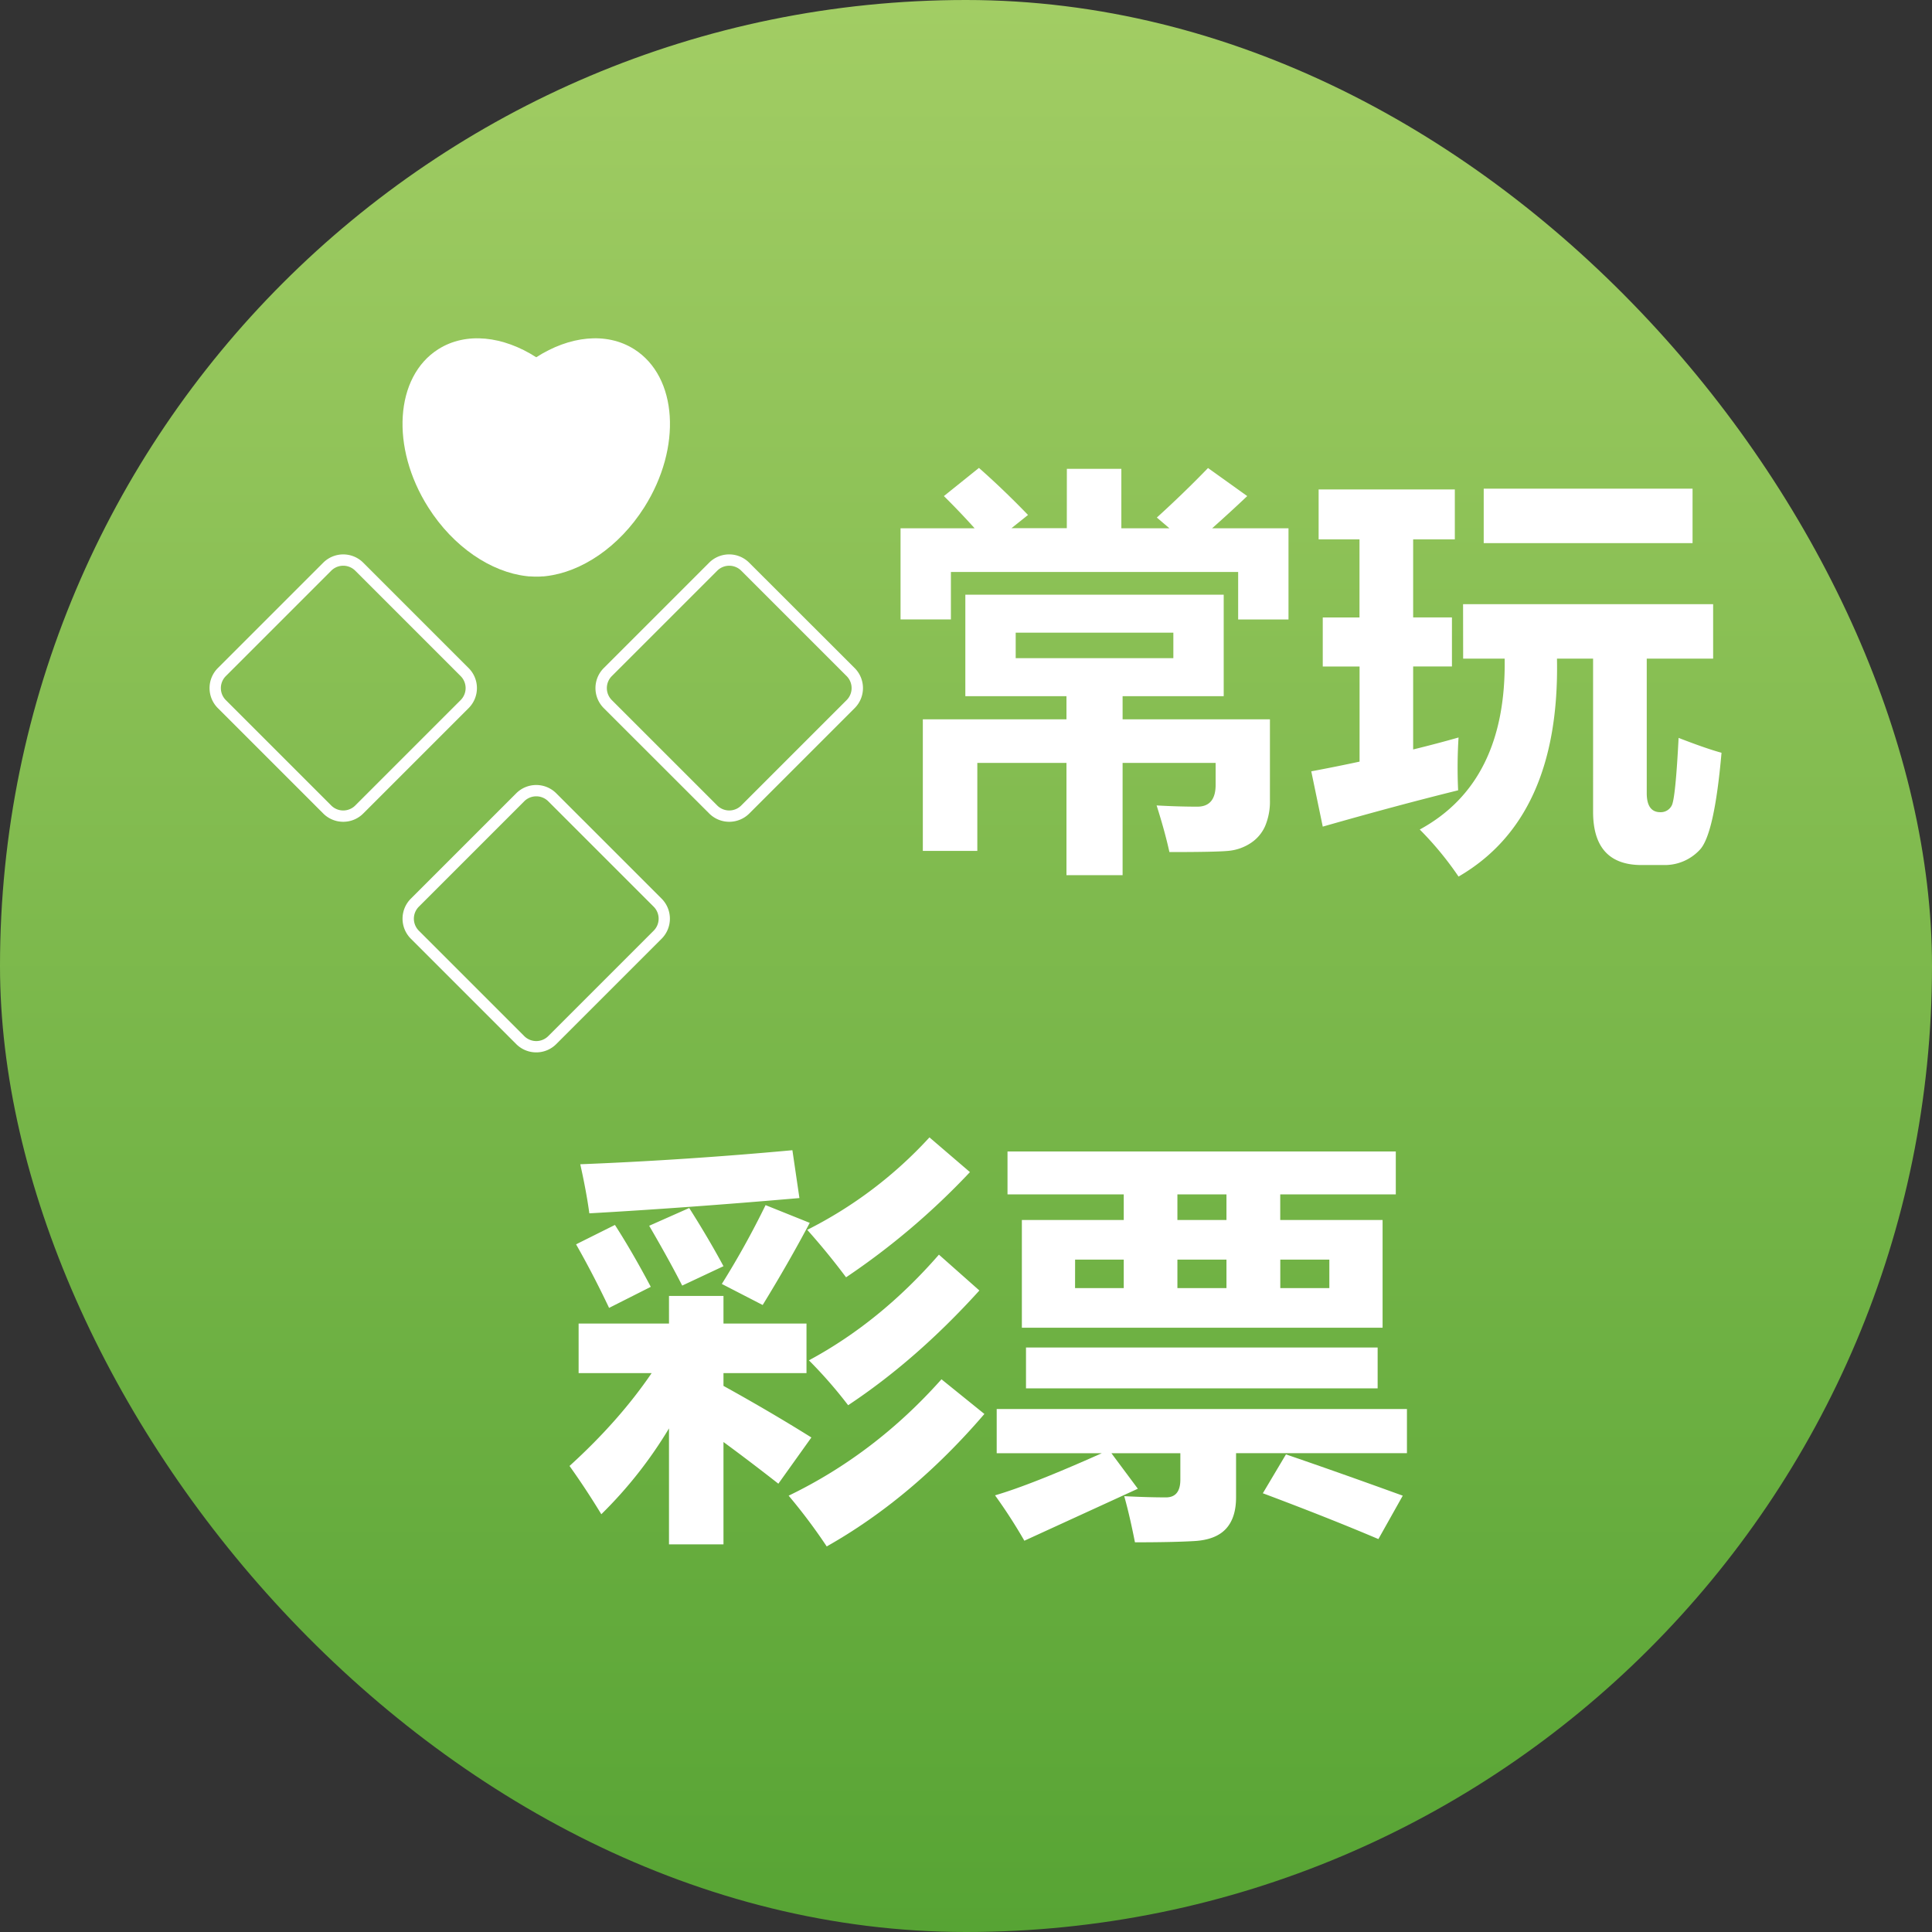 <svg id="图层_1" data-name="图层 1" xmlns="http://www.w3.org/2000/svg" xmlns:xlink="http://www.w3.org/1999/xlink" viewBox="0 0 1024 1024"><rect x="0" y="0" width="1024" height="1024" fill="#333333" stroke="none"/><defs><style>.cls-1{fill:url(#未命名的渐变_6);}.cls-2{fill:#fff;}.cls-3{opacity:0;}.cls-4{fill:#050101;}</style><linearGradient id="未命名的渐变_6" x1="512" y1="1024" x2="512" gradientUnits="userSpaceOnUse"><stop offset="0" stop-color="#57a434"/><stop offset="1" stop-color="#a2cd64"/></linearGradient></defs><title>常玩彩票</title><rect class="cls-1" width="1024" height="1024" rx="512"/><path class="cls-2" d="M565.46,248.48h28.88V280h25.48l-6.67-5.69q14.22-12.9,27.13-26.25l20.78,14.87q-8.53,8.1-18.6,17.07h40.47v48.34H656.25V303.16H504v25.16H477.31V280h39.26q-8.09-9-16.29-17.07L518.87,248q13.13,11.6,26,24.94l-8.75,7h29.31ZM518,451H489.12V381.26h76.13V369h-53.6V315.19H648.59V369H595v12.25h78.09v42.87a33.36,33.36,0,0,1-2.57,13.78,20.81,20.81,0,0,1-7.71,9,25.71,25.71,0,0,1-11,4q-5.91.72-32,.71-2.4-10.94-6.78-24.71,11.27.64,21.55.65,9.74,0,9.73-11.59v-11.6H595v59.5H565.25v-59.5H518Zm20.34-102.16H621.9V335.32H538.34Z" transform="translate(0 0)"/><path class="cls-2" d="M701.09,438.13,695,408.82q13.45-2.52,25.6-5.14V353.26H701.09v-26h19.47V285.88H698.9V259.41h72.19v26.47H749v41.35h20.56v26H749v44q13-3.18,24.06-6.35a257.18,257.18,0,0,0-.22,28Q740,427,701.09,438.13Zm74.37-117.9H908V349.1H872.81v71.31q0,10.06,7.22,10.07a6.5,6.5,0,0,0,6-3.5q2-3.51,3.66-35.88,14.65,5.68,22.75,7.88-3.82,43.53-11.59,51.51a25.29,25.29,0,0,1-18.81,8H870.07q-25.7,0-25.7-28.22V349.1H825.23q1.63,84.33-52.17,115.5a173.75,173.75,0,0,0-20.56-24.94q46-25,45-90.56h-22ZM786.4,259H897.09v28.87H786.4Z" transform="translate(0 0)"/><path class="cls-2" d="M306.68,701.52h47.9V686.86h28.88v14.66h44v26.25h-44v6.78q24.93,13.79,46.59,27.34l-17.5,24.5q-15.32-12-29.09-22.09v54.25H354.58V757.08a229,229,0,0,1-35.87,45.5q-8.1-13.33-16.85-25.59,26.25-23.85,43.53-49.22H306.68Zm19.25-52.28q9.4,14.65,19,32.81l-22.1,11.16q-8.52-17.94-17.5-33.69Zm-18.38-32.16q55.35-2.19,112.44-7.44L423.71,635q-60.82,5.25-111.35,8.09Q310.83,631.74,307.55,617.08Zm57.75,23.19q10.27,16.18,18.16,30.84l-21.88,10.28q-6.78-13.33-17.5-31.71Zm40.47-1.53,23.41,9.4q-11.39,21.45-24.94,43.54l-21.66-11.16A451.41,451.41,0,0,0,405.77,638.74ZM499,731.05l22.75,18.38q-38.28,44.63-83.57,70.21A298.92,298.92,0,0,0,418,792.74Q463.74,770.65,499,731.05Zm-6.35-128.19,21.44,18.38A385,385,0,0,1,448.43,677q-9.63-12.9-20.57-25.16A224.66,224.66,0,0,0,492.61,602.86Zm5,62.13,21.44,19q-33.25,36.75-69.56,60.81A240.8,240.8,0,0,0,428.74,721Q466.59,700.65,497.64,665Z" transform="translate(0 0)"/><path class="cls-2" d="M528.27,746.8H745.71v23.41H655.14v23.4q0,10.93-5.41,16.74t-16.79,6.45q-11.37.66-31.39.66Q598.7,803,595.86,793q12.25.64,22.1.65,7.65,0,7.65-9.4v-14H589.08l14,18.81-60.15,27.56a276,276,0,0,0-15.54-24.06q19.14-5.58,56.55-22.31H528.27Zm13.34-100.19h54V633.05H534V610.3H739.8v22.75H678.55v13.56H732.8v57.1H541.61Zm2.19,67.6H730.18v21.65H543.8Zm26-31.5h25.81v-15.1H569.83Zm54.25-36.1h26V633.05h-26Zm0,36.1h26v-15.1h-26Zm57.53,88.15q27.57,9.42,61.91,21.88l-12.91,23q-26.25-11.16-61.25-24.28Zm23-88.15v-15.1h-26v15.1Z" transform="translate(0 0)"/><g class="cls-3"><path class="cls-4" d="M336.15,185.1c-14.76-9.35-34.42-7-51.93,4.26-17.51-11.25-37.18-13.61-51.94-4.26-23,14.59-25.39,52.11-5.3,83.81,13.39,21.13,33.4,34.32,52.07,36.45l1.48.16.73,0c.59,0,1.18.08,1.78.09h2.36c.59,0,1.19,0,1.78-.09l.72,0,1.49-.16c18.67-2.13,38.67-15.32,52.07-36.45C361.55,237.21,359.17,199.69,336.15,185.1Z" transform="translate(0 0)"/></g><path class="cls-2" d="M336.15,185.1c-14.76-9.35-34.42-7-51.93,4.26-17.51-11.25-37.18-13.61-51.94-4.26-23,14.59-25.39,52.11-5.3,83.81,13.39,21.13,33.4,34.32,52.07,36.45l1.48.16.73,0c.59,0,1.18.08,1.78.09h2.36c.59,0,1.19,0,1.78-.09l.72,0,1.49-.16c18.67-2.13,38.67-15.32,52.07-36.45C361.55,237.21,359.17,199.69,336.15,185.1Z" transform="translate(0 0)"/><g class="cls-3"><path class="cls-4" d="M181.93,435.56a14.92,14.92,0,0,1-10.61-4.39h0l-55.86-55.86a15,15,0,0,1,0-21.21l55.86-55.86a15,15,0,0,1,21.21,0l55.86,55.86a15,15,0,0,1,0,21.21l-55.86,55.86A14.91,14.91,0,0,1,181.93,435.56Zm-6.37-8.63a9,9,0,0,0,12.73,0l55.86-55.86a9,9,0,0,0,0-12.73l-55.86-55.86a9,9,0,0,0-12.73,0L119.7,358.34a9,9,0,0,0,0,12.73l55.86,55.86Z" transform="translate(0 0)"/></g><path class="cls-2" d="M181.93,435.56a14.92,14.92,0,0,1-10.61-4.39h0l-55.86-55.86a15,15,0,0,1,0-21.21l55.86-55.86a15,15,0,0,1,21.21,0l55.86,55.86a15,15,0,0,1,0,21.21l-55.86,55.86A14.91,14.91,0,0,1,181.93,435.56Zm-6.37-8.63a9,9,0,0,0,12.73,0l55.86-55.86a9,9,0,0,0,0-12.73l-55.86-55.86a9,9,0,0,0-12.73,0L119.7,358.34a9,9,0,0,0,0,12.73l55.86,55.86Z" transform="translate(0 0)"/><g class="cls-3"><path class="cls-4" d="M386.51,435.56a15,15,0,0,1-10.61-4.39h0L320,375.31a15,15,0,0,1,0-21.21l55.86-55.86a15,15,0,0,1,21.22,0L453,354.1a15,15,0,0,1,0,21.21l-55.86,55.86A15,15,0,0,1,386.51,435.56Zm-6.36-8.63a9,9,0,0,0,12.72,0l55.86-55.86a9,9,0,0,0,0-12.73l-55.86-55.86a9,9,0,0,0-12.72,0l-55.87,55.86a9,9,0,0,0,0,12.73l55.87,55.86Z" transform="translate(0 0)"/></g><path class="cls-2" d="M386.51,435.56a15,15,0,0,1-10.61-4.39h0L320,375.31a15,15,0,0,1,0-21.21l55.86-55.86a15,15,0,0,1,21.22,0L453,354.1a15,15,0,0,1,0,21.21l-55.86,55.86A15,15,0,0,1,386.51,435.56Zm-6.36-8.63a9,9,0,0,0,12.72,0l55.86-55.86a9,9,0,0,0,0-12.73l-55.86-55.86a9,9,0,0,0-12.72,0l-55.87,55.86a9,9,0,0,0,0,12.73l55.87,55.86Z" transform="translate(0 0)"/><g class="cls-3"><path class="cls-4" d="M284.22,557.78a14.94,14.94,0,0,1-10.61-4.39l-55.86-55.86a15,15,0,0,1,0-21.21l55.86-55.86a15,15,0,0,1,21.21,0l55.87,55.86a15.05,15.05,0,0,1,0,21.21l-55.87,55.86A14.91,14.91,0,0,1,284.22,557.78Zm0-135.71a9,9,0,0,0-6.37,2.63L222,480.56a9,9,0,0,0,0,12.73l55.86,55.86a9,9,0,0,0,12.73,0l55.86-55.86a9,9,0,0,0,0-12.73L290.58,424.7A8.94,8.94,0,0,0,284.22,422.07Z" transform="translate(0 0)"/></g><path class="cls-2" d="M284.22,557.78a14.94,14.94,0,0,1-10.61-4.39l-55.86-55.86a15,15,0,0,1,0-21.21l55.86-55.86a15,15,0,0,1,21.21,0l55.87,55.86a15.05,15.05,0,0,1,0,21.21l-55.87,55.86A14.91,14.91,0,0,1,284.22,557.78Zm0-135.71a9,9,0,0,0-6.37,2.63L222,480.56a9,9,0,0,0,0,12.73l55.86,55.86a9,9,0,0,0,12.73,0l55.86-55.86a9,9,0,0,0,0-12.73L290.58,424.7A8.94,8.94,0,0,0,284.22,422.07Z" transform="translate(0 0)"/></svg>